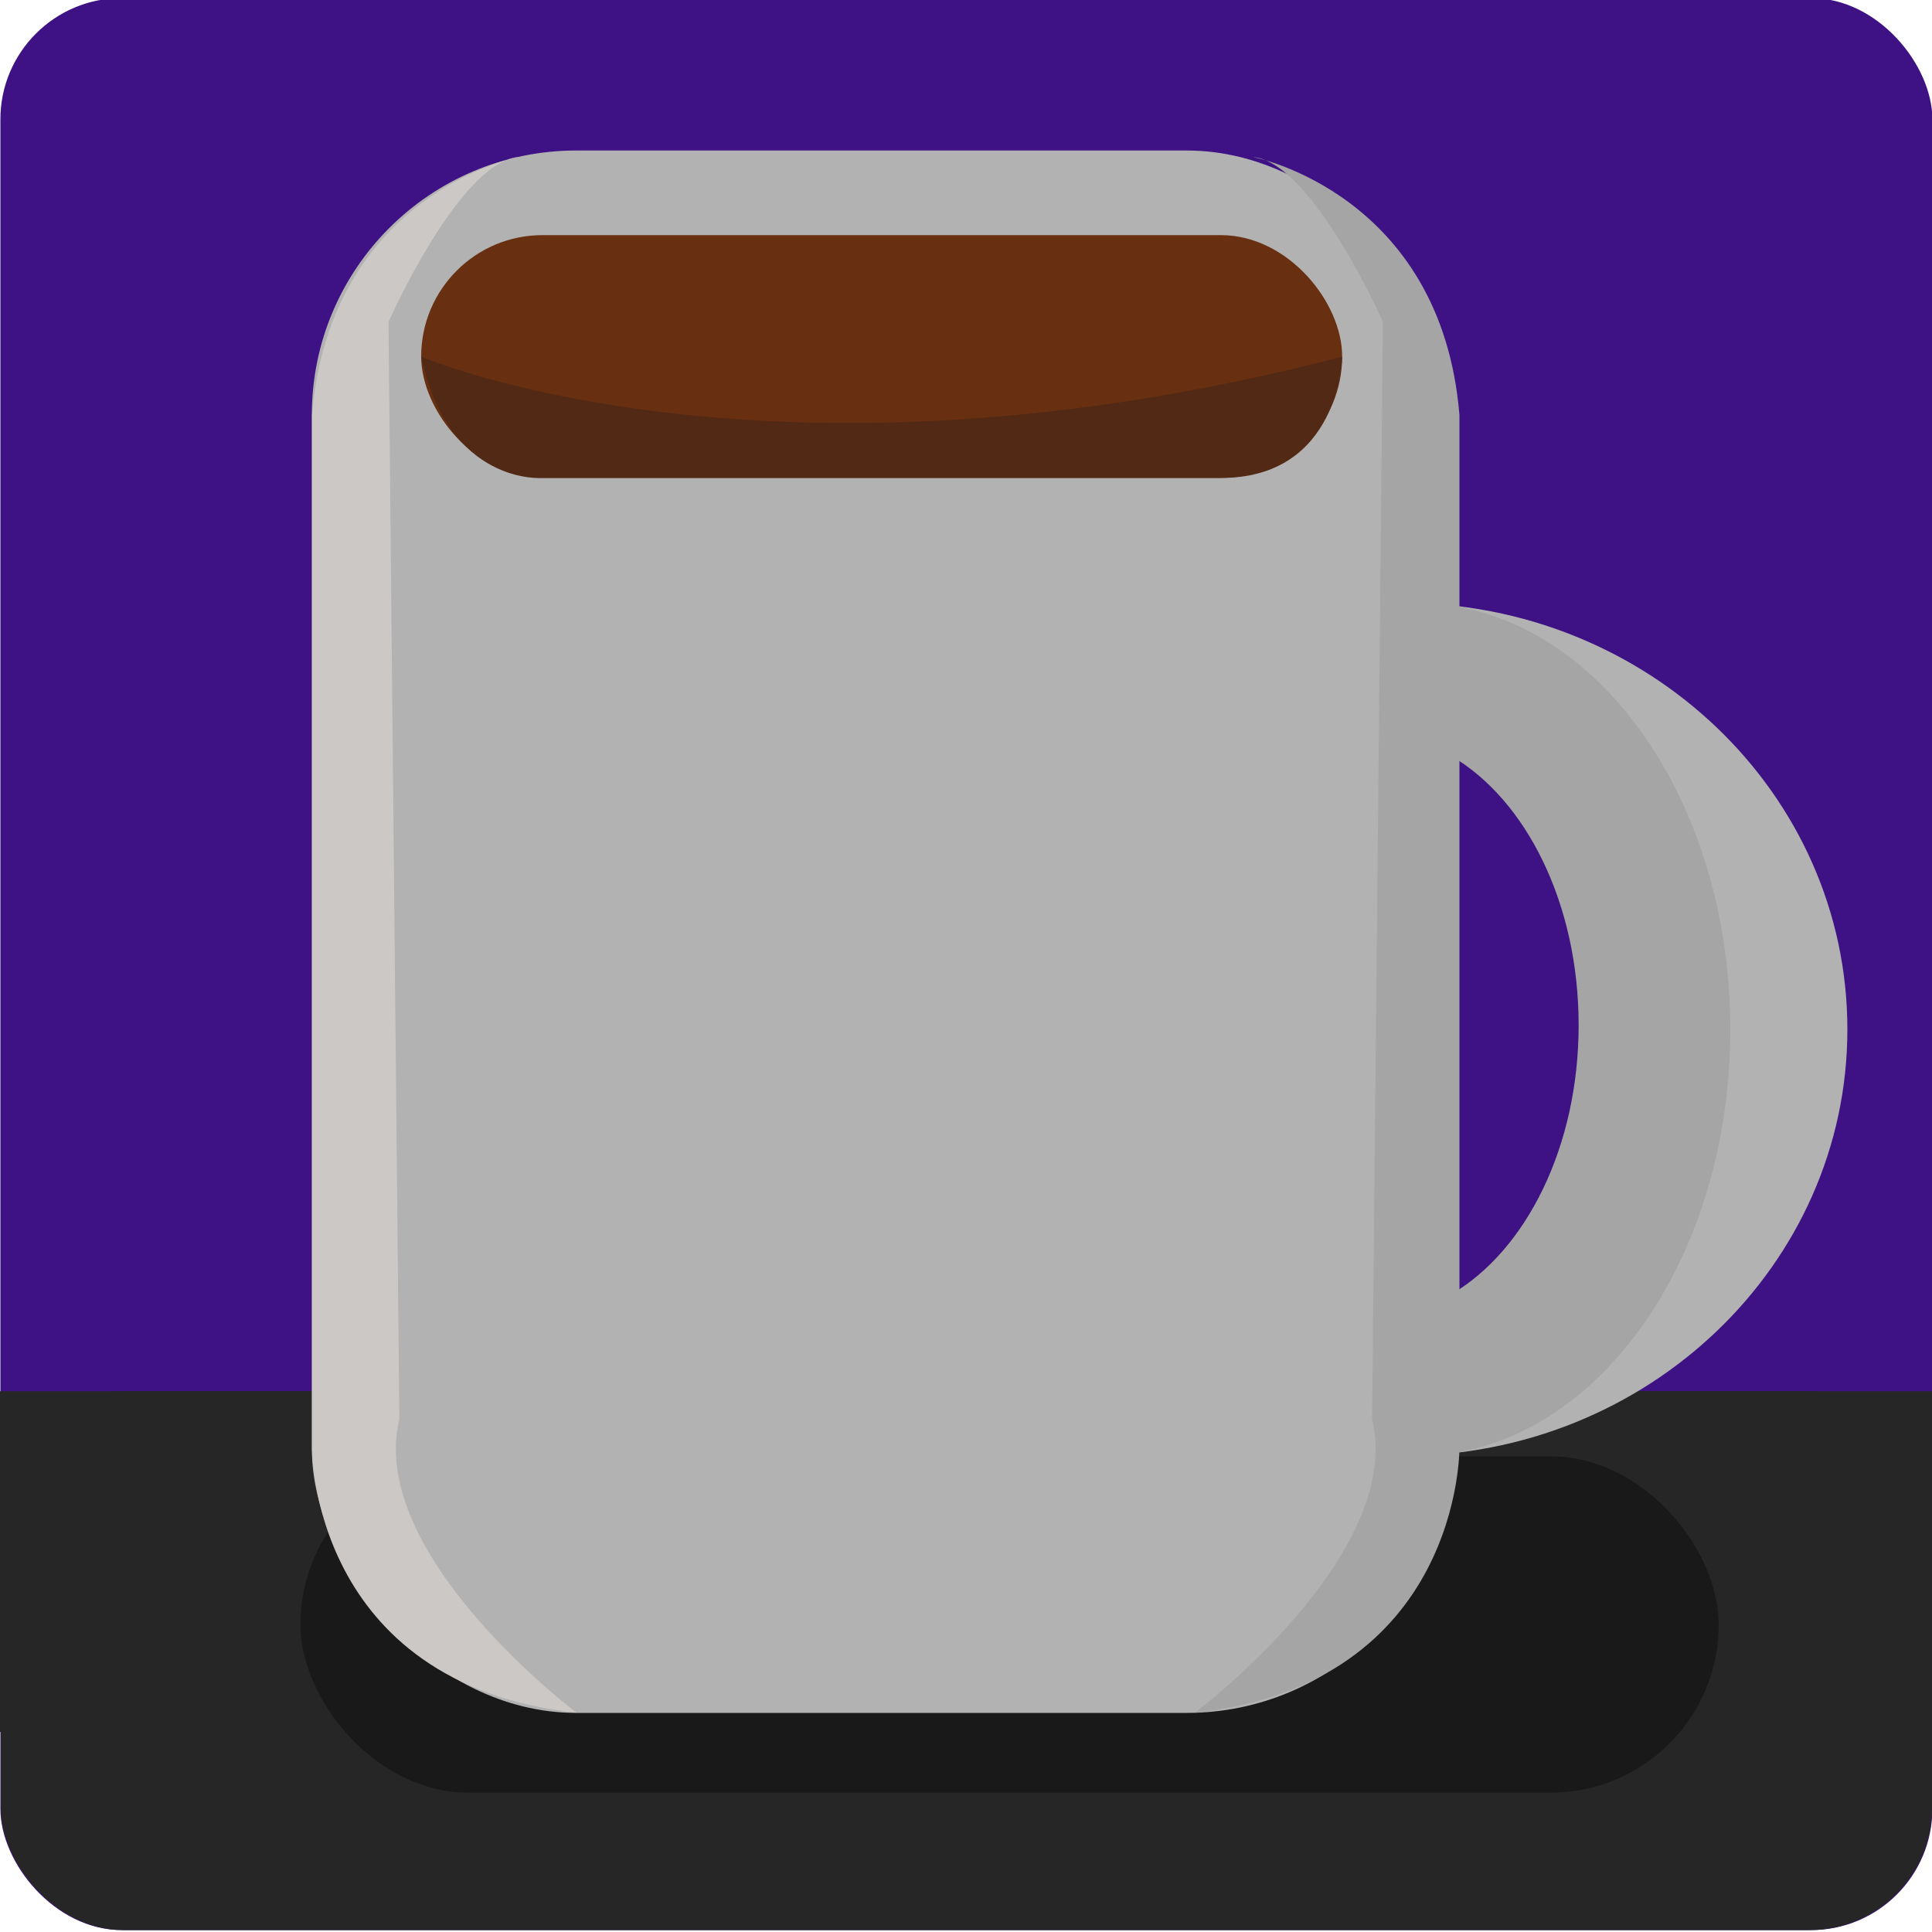 <?xml version="1.0" encoding="UTF-8"?>
<svg id="icon_3" data-name="icon 3" xmlns="http://www.w3.org/2000/svg" viewBox="0 0 100 100">
  <defs>
    <style>
      .cls-1 {
        fill: #a5a5a5;
      }

      .cls-2 {
        fill: #ccc8c6;
      }

      .cls-3 {
        fill: #262626;
      }

      .cls-4 {
        fill: #3e1284;
      }

      .cls-5 {
        fill: #683011;
      }

      .cls-6 {
        fill: #512915;
      }

      .cls-7 {
        fill: #191919;
      }

      .cls-8 {
        fill: #b2b2b2;
      }
    </style>
  </defs>
  <rect class="cls-4" x=".02" y="-.1" width="100" height="100" rx="6.28" ry="6.28"/>
  <rect class="cls-3" y="72.01" width="100" height="17.64"/>
  <rect class="cls-3" x=".04" y="72.01" width="99.96" height="27.89" rx="6.33" ry="6.33"/>
  <rect class="cls-7" x="15.55" y="75.38" width="73.41" height="17.41" rx="8.7" ry="8.7"/>
  <rect class="cls-8" x="16.14" y="7.79" width="58.97" height="80.87" rx="13.69" ry="13.69"/>
  <path class="cls-8" d="M72.56,31.21c-1.66,0-3.28.18-4.85.5v6.37c.53-.06,1.07-.09,1.62-.09,8.37,0,15.15,6.75,15.15,15.07s-6.78,15.07-15.15,15.07c-.55,0-1.09-.03-1.62-.09v6.82c1.56.32,3.18.5,4.85.5,12.73,0,23.06-9.88,23.06-22.08s-10.32-22.08-23.06-22.08Z"/>
  <rect class="cls-5" x="21.8" y="12.17" width="47.67" height="12.56" rx="6.28" ry="6.28"/>
  <path class="cls-1" d="M75.12,31.35v7.78c3.87,2.26,6.59,7.64,6.59,13.93s-2.72,11.67-6.59,13.93v7.97c0,.09,0,.18,0,.27,8.12-1.21,14.44-10.57,14.44-21.94s-6.31-20.72-14.43-21.94Z"/>
  <path class="cls-2" d="M26.78,8.14s-9.69,1.89-10.63,13.34v53.48s-.1,12.19,13.69,13.69c0,0-10.87-8.17-9.17-15.19l-.56-56.8s3.62-8.18,6.68-8.53Z"/>
  <path class="cls-6" d="M21.8,18.46s17.98,7.73,47.67,0c0,0-.09,6.28-6.28,6.28H28.08s-4.85.41-6.28-6.28Z"/>
  <path class="cls-1" d="M64.91,8.14s9.69,1.89,10.63,13.34v53.48s.1,12.19-13.69,13.69c0,0,10.87-8.17,9.17-15.19l.56-56.8s-3.62-8.18-6.68-8.53Z"/>
</svg>